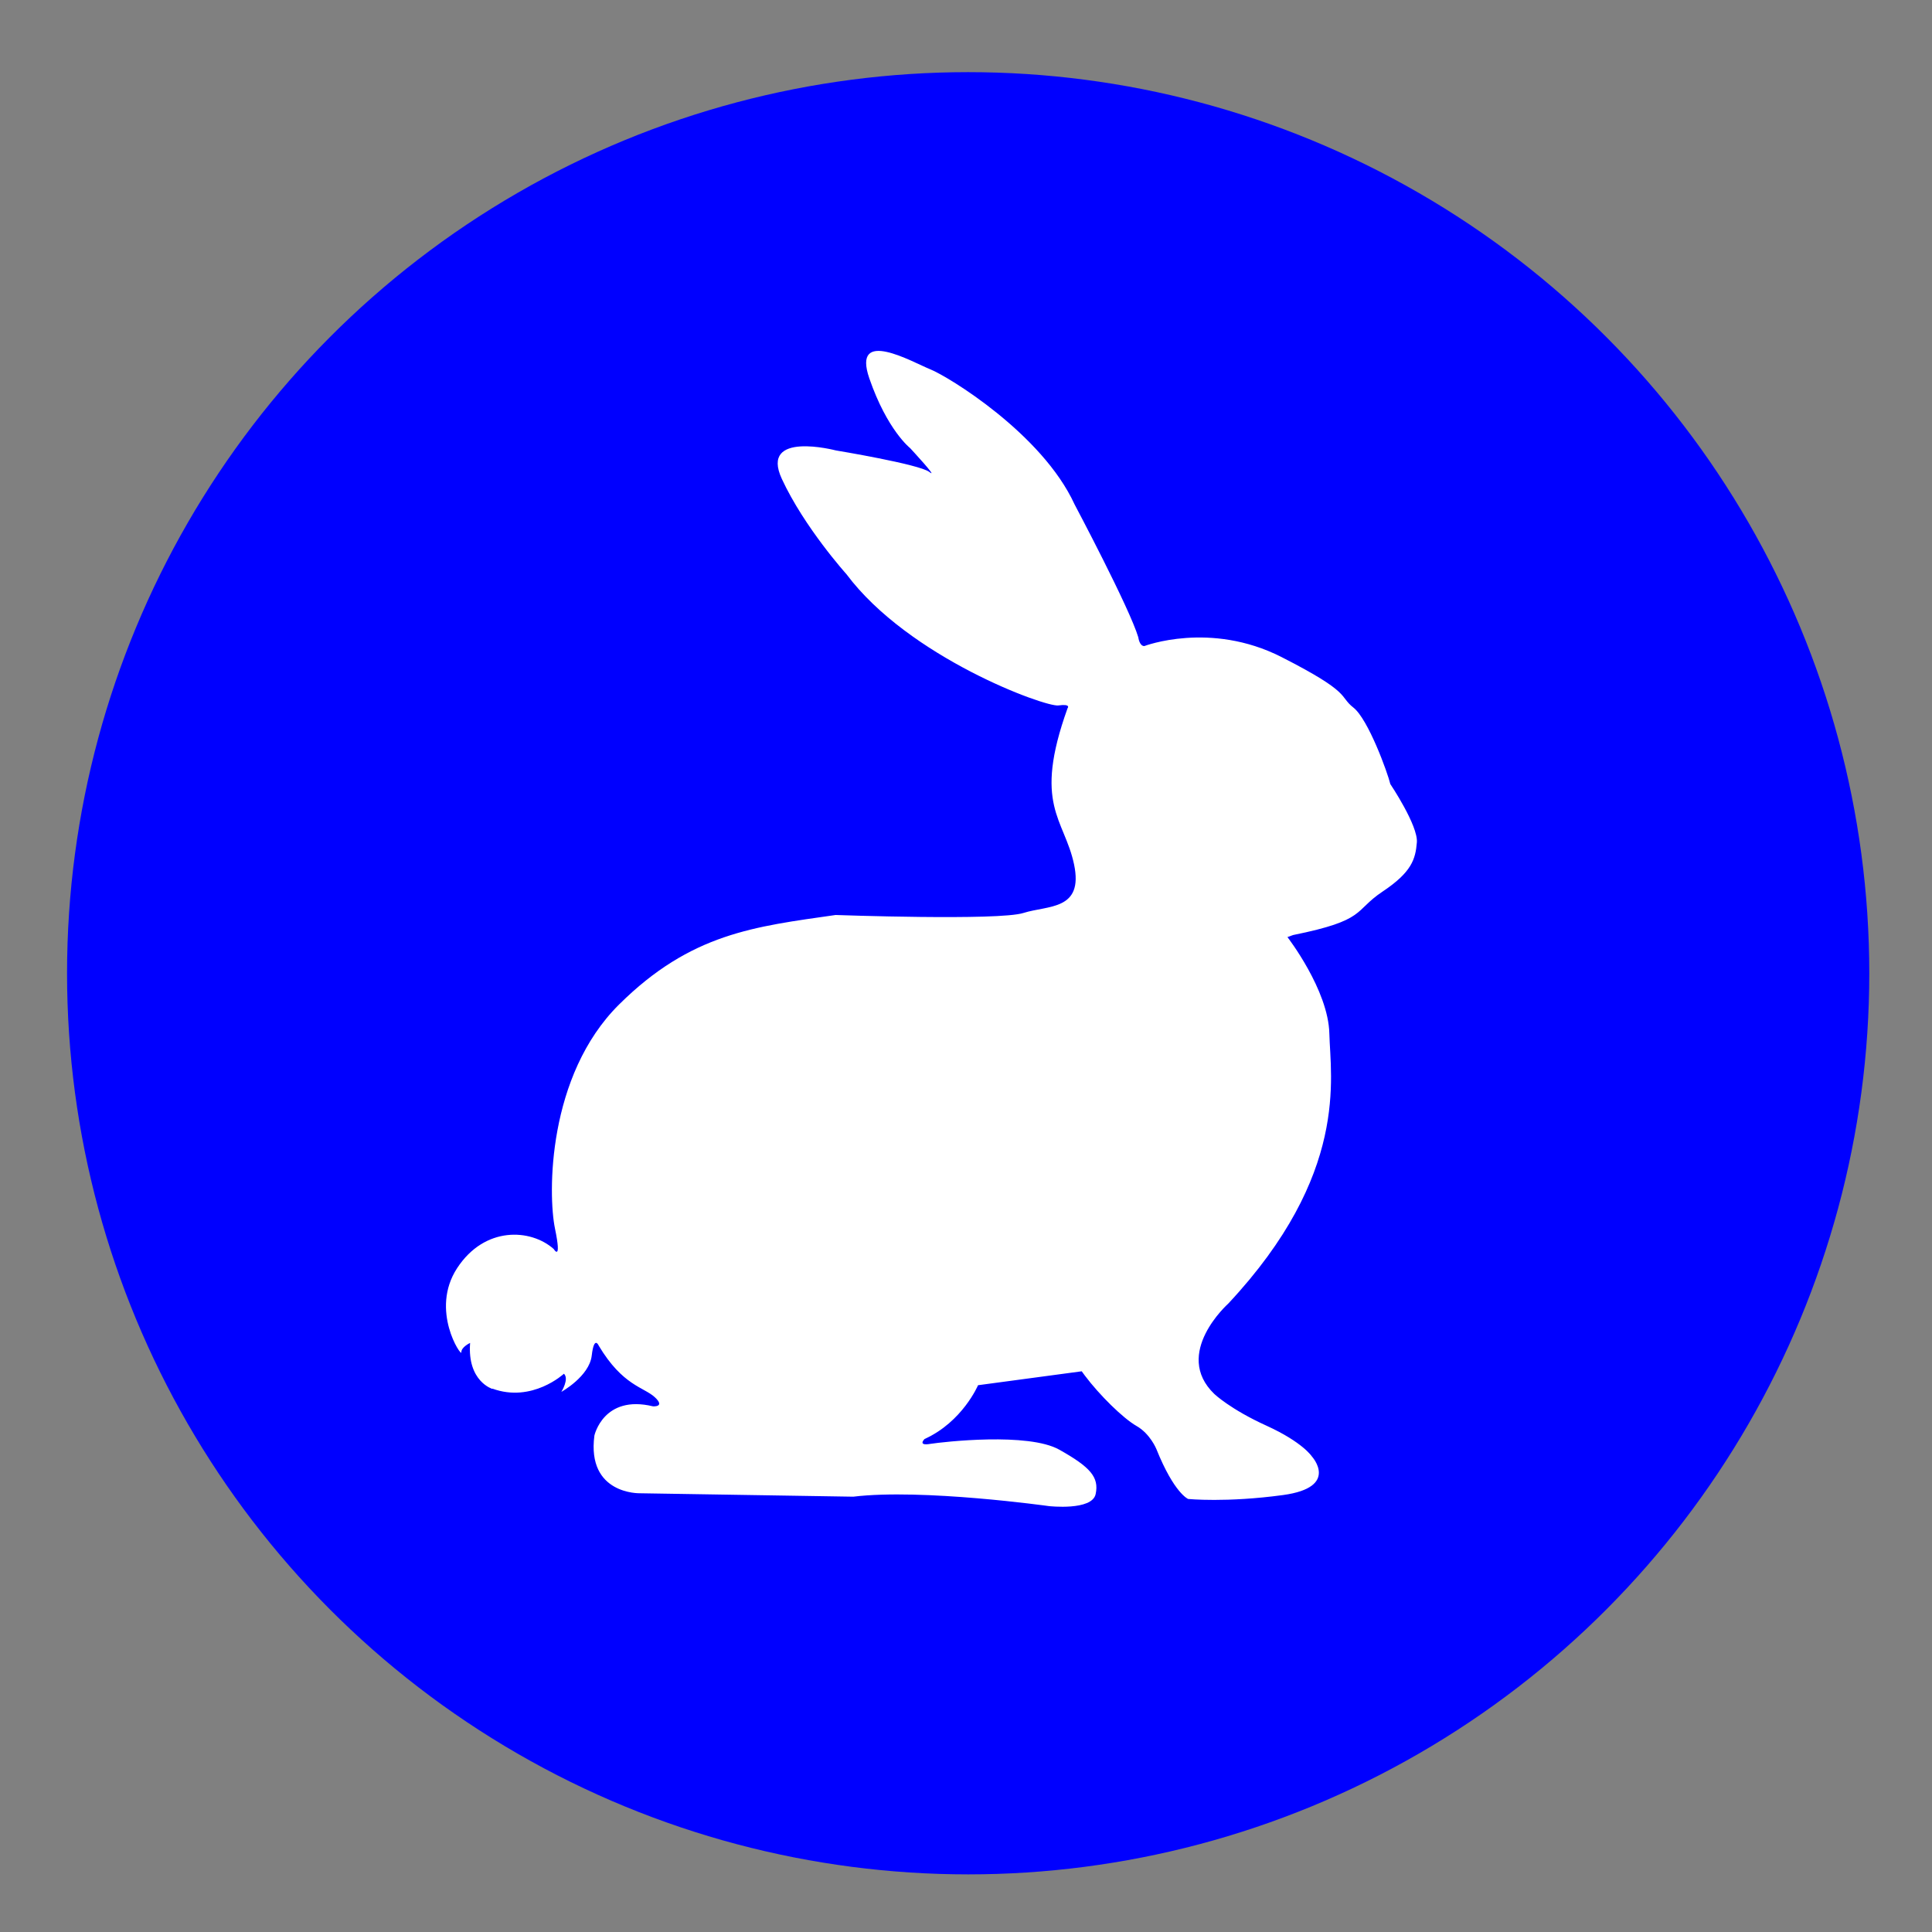 <?xml version="1.0" encoding="UTF-8" standalone="no"?>
<svg
   xmlns:dc="http://purl.org/dc/elements/1.1/"
   xmlns:cc="http://creativecommons.org/ns#"
   xmlns:rdf="http://www.w3.org/1999/02/22-rdf-syntax-ns#"
   xmlns:svg="http://www.w3.org/2000/svg"
   xmlns="http://www.w3.org/2000/svg"
   id="svg1300"
   version="1.1"
   viewBox="0 0 50.8 50.8"
   height="2in"
   width="2in">
  <rect x="0" y="0" width="50.8" height="50.8" fill="#808080" stroke="none"/>
  <defs
     id="defs1294" />
  <g
     id="layer1">
    <circle
       style="fill:#0000ff;fill-opacity:1;stroke:none;stroke-width:0.317"
       id="path3888-0-7-4-5-6-7"
       cx="25.457"
       cy="25.591"
       r="23.694" />
    <path
       id="path2105-3-4-66-2"
       d="m 12.949,36.521 c 0,0 -0.665,-0.196 -0.588,-1.21 0,0 -0.238,0.111 -0.23,0.248 0.008,0.136 -0.835,-1.107 -0.111,-2.215 0.724,-1.107 1.934,-1.039 2.539,-0.503 0,0 0.221,0.366 0.034,-0.536 -0.187,-0.903 -0.204,-4.021 1.687,-5.895 1.891,-1.874 3.561,-2.045 5.691,-2.351 0,0 4.294,0.154 4.941,-0.054 0.647,-0.204 1.585,-0.063 1.329,-1.278 -0.256,-1.21 -1.09,-1.55 -0.17,-4.106 0,0 0.102,-0.119 -0.243,-0.072 -0.345,0.045 -3.934,-1.259 -5.572,-3.452 0,0 -1.108,-1.229 -1.699,-2.506 -0.59,-1.277 1.422,-0.747 1.422,-0.747 0,0 2.193,0.362 2.458,0.566 0.265,0.205 -0.506,-0.627 -0.506,-0.627 0,0 -0.602,-0.47 -1.072,-1.831 -0.47,-1.361 1.145,-0.423 1.602,-0.241 0.457,0.181 2.94,1.687 3.795,3.554 0,0 1.446,2.723 1.675,3.494 0,0 0.027,0.229 0.157,0.229 0,0 1.732,-0.665 3.607,0.288 1.874,0.954 1.499,1.022 1.891,1.329 0.392,0.307 0.903,1.721 0.971,2.011 0,0 0.732,1.09 0.698,1.533 -0.036,0.443 -0.136,0.784 -0.903,1.295 -0.767,0.511 -0.409,0.75 -2.351,1.142 l -0.149,0.054 c 0,0 1.077,1.39 1.102,2.54 0.027,1.15 0.528,3.689 -2.658,7.097 0,0 -1.474,1.312 -0.366,2.377 0,0 0.417,0.4 1.372,0.834 0.954,0.434 1.193,0.809 1.193,0.809 0,0 0.741,0.809 -0.758,1.014 -1.499,0.204 -2.496,0.103 -2.496,0.103 0,0 -0.366,-0.145 -0.835,-1.312 0,0 -0.162,-0.401 -0.519,-0.605 -0.358,-0.204 -0.98,-0.818 -1.363,-1.329 l -0.081,-0.111 -2.726,0.366 c 0,0 -0.409,0.963 -1.406,1.414 0,0 -0.196,0.188 0.153,0.128 0.349,-0.054 2.573,-0.307 3.391,0.154 0.818,0.46 1.048,0.724 0.954,1.167 -0.094,0.443 -1.227,0.316 -1.227,0.316 0,0 -3.331,-0.468 -5.146,-0.248 l -5.614,-0.09 c 0,0 -1.397,0.036 -1.193,-1.517 0,0 0.238,-1.083 1.539,-0.769 0,0 0.337,0.027 0.048,-0.241 -0.289,-0.265 -0.843,-0.302 -1.47,-1.349 0,0 -0.123,-0.293 -0.187,0.256 -0.064,0.548 -0.799,0.954 -0.799,0.954 0,0 0.213,-0.34 0.068,-0.477 0,0 -0.835,0.775 -1.883,0.391"
       style="fill:#ffffff;stroke:none;stroke-width:0.191px;stroke-linecap:butt;stroke-linejoin:miter;stroke-opacity:1" />
  </g>
</svg>
